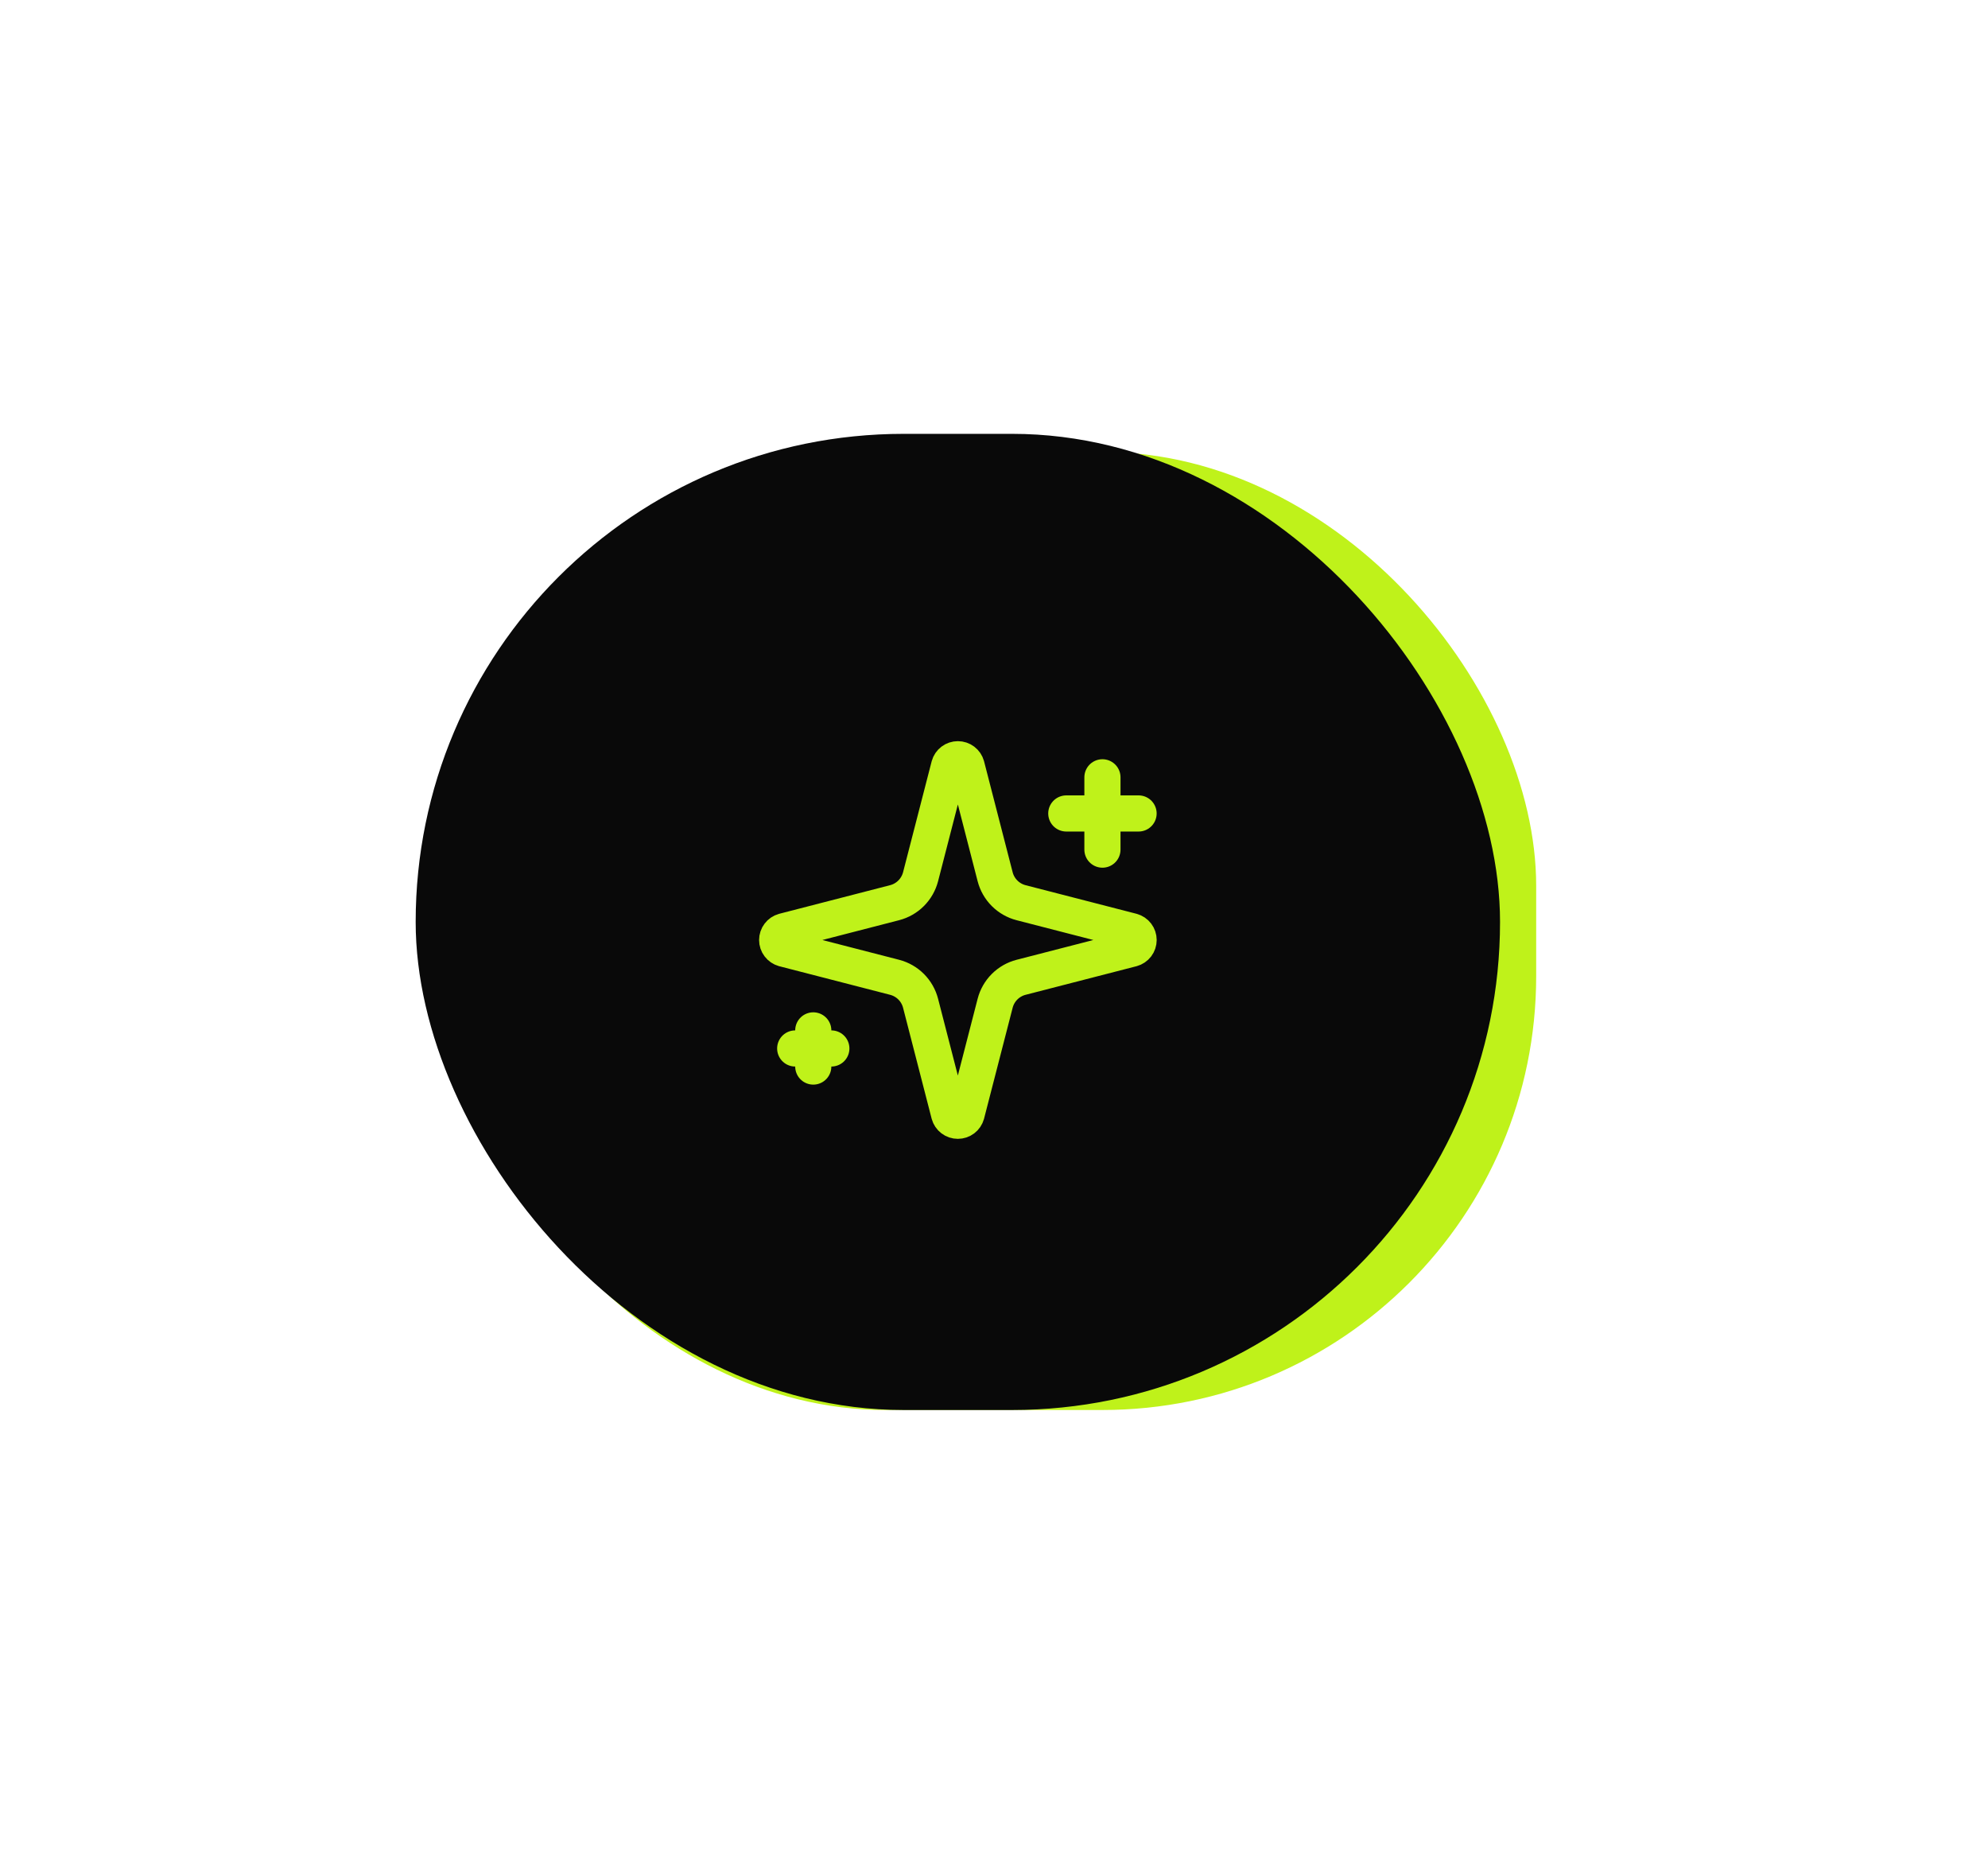 <svg width="110" height="103" viewBox="0 0 110 103" fill="none" xmlns="http://www.w3.org/2000/svg">
<g filter="url(#filter0_f_51_161)">
<rect x="25" y="25" width="60" height="53" rx="24" fill="#BFF21A"/>
</g>
<rect x="23" y="24" width="60" height="54" rx="27" fill="#090909"/>
<path d="M50.937 55.5C50.848 55.154 50.667 54.838 50.415 54.585C50.162 54.333 49.846 54.152 49.5 54.063L43.365 52.481C43.26 52.451 43.168 52.388 43.103 52.301C43.037 52.215 43.002 52.109 43.002 52C43.002 51.891 43.037 51.785 43.103 51.699C43.168 51.612 43.26 51.549 43.365 51.519L49.5 49.936C49.846 49.847 50.162 49.667 50.414 49.414C50.667 49.161 50.847 48.846 50.937 48.5L52.519 42.365C52.548 42.26 52.611 42.167 52.698 42.101C52.785 42.035 52.891 42 53 42C53.11 42 53.216 42.035 53.303 42.101C53.39 42.167 53.453 42.26 53.482 42.365L55.063 48.5C55.152 48.846 55.333 49.162 55.585 49.415C55.838 49.667 56.154 49.848 56.5 49.937L62.635 51.518C62.74 51.547 62.834 51.61 62.9 51.697C62.966 51.784 63.002 51.891 63.002 52C63.002 52.109 62.966 52.216 62.9 52.303C62.834 52.39 62.74 52.453 62.635 52.482L56.5 54.063C56.154 54.152 55.838 54.333 55.585 54.585C55.333 54.838 55.152 55.154 55.063 55.5L53.481 61.635C53.452 61.74 53.389 61.833 53.302 61.899C53.215 61.965 53.109 62 52.999 62C52.89 62 52.784 61.965 52.697 61.899C52.61 61.833 52.547 61.74 52.518 61.635L50.937 55.5Z" stroke="#BFF21A" stroke-width="2" stroke-linecap="round" stroke-linejoin="round"/>
<path d="M61 43V47" stroke="#BFF21A" stroke-width="2" stroke-linecap="round" stroke-linejoin="round"/>
<path d="M63 45H59" stroke="#BFF21A" stroke-width="2" stroke-linecap="round" stroke-linejoin="round"/>
<path d="M45 57V59" stroke="#BFF21A" stroke-width="2" stroke-linecap="round" stroke-linejoin="round"/>
<path d="M46 58H44" stroke="#BFF21A" stroke-width="2" stroke-linecap="round" stroke-linejoin="round"/>
<defs>
<filter id="filter0_f_51_161" x="0" y="0" width="110" height="103" filterUnits="userSpaceOnUse" color-interpolation-filters="sRGB">
<feFlood flood-opacity="0" result="BackgroundImageFix"/>
<feBlend mode="normal" in="SourceGraphic" in2="BackgroundImageFix" result="shape"/>
<feGaussianBlur stdDeviation="12.5" result="effect1_foregroundBlur_51_161"/>
</filter>
</defs>
</svg>
